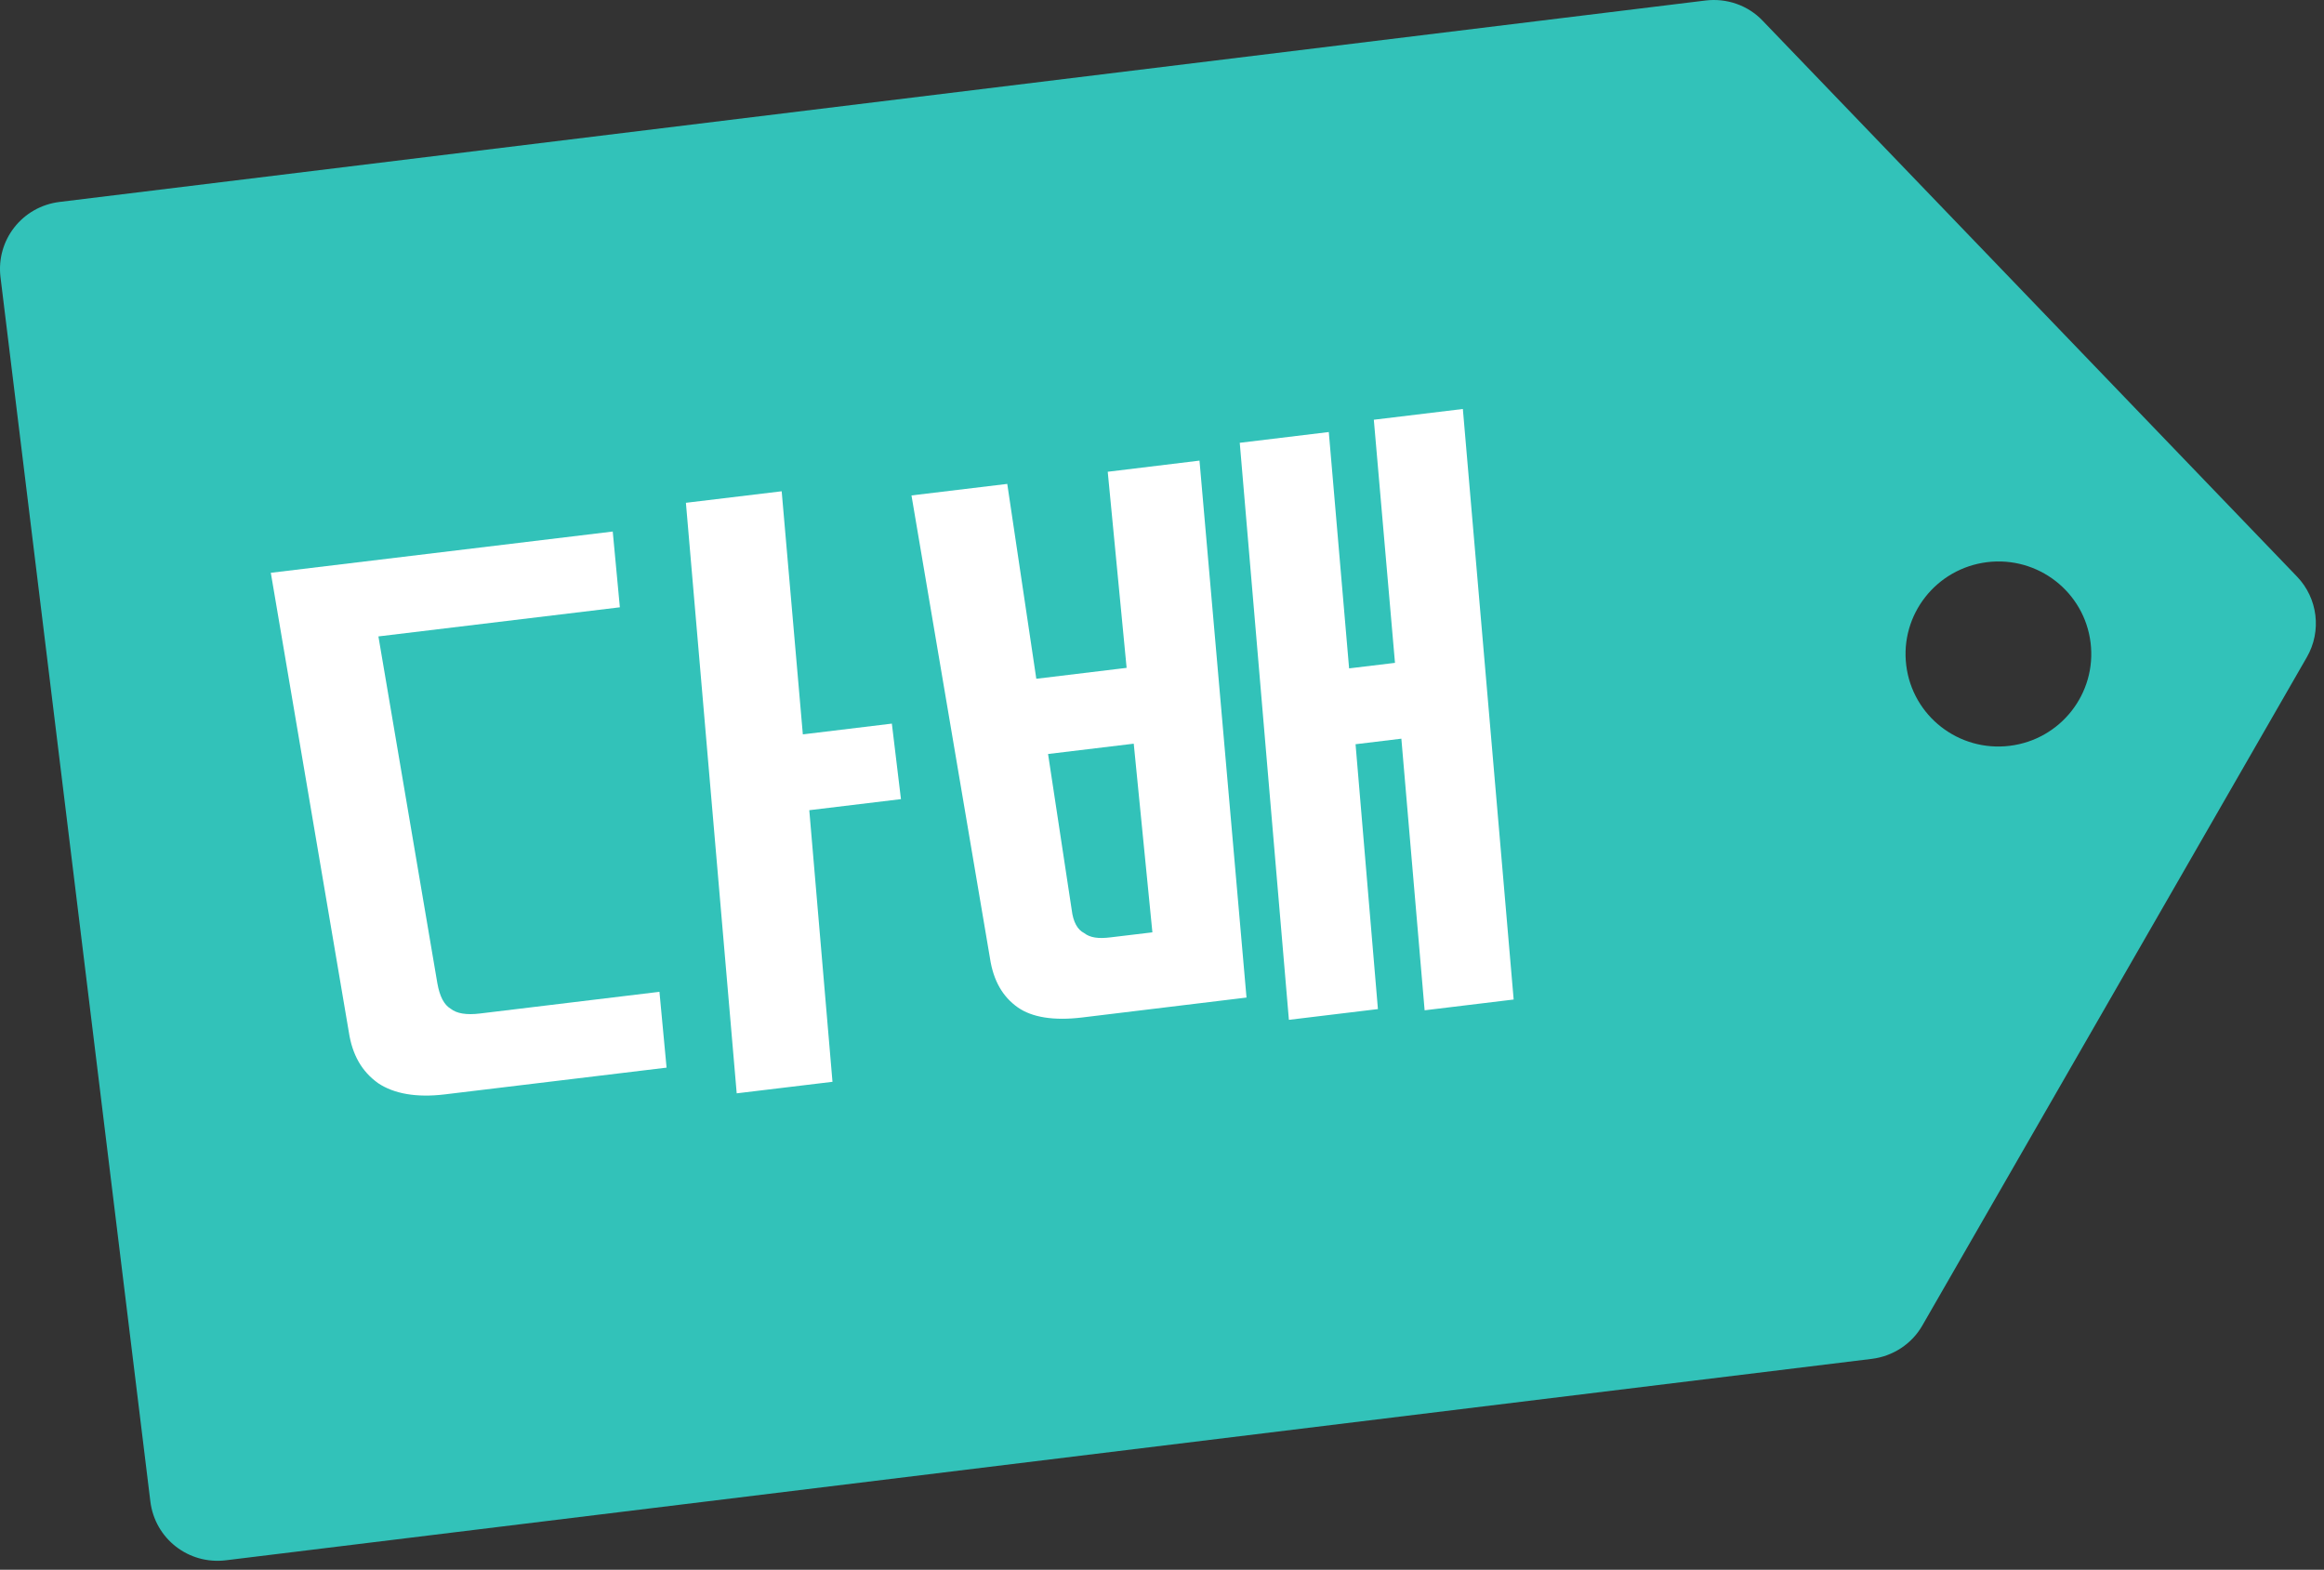 <svg width="151" height="102" viewBox="0 0 151 102" fill="none" xmlns="http://www.w3.org/2000/svg">
<rect x="0" y="0" width="151" height="102" fill="#333333" stroke="none"/>
<path d="M14.686 101.383L121.614 88.297C122.979 88.13 124.215 87.336 124.905 86.124L149.886 42.702C150.861 41.007 150.6 38.873 149.245 37.464L114.529 1.349C113.568 0.334 112.174 -0.134 110.814 0.033L3.881 13.12C1.447 13.415 -0.262 15.593 0.033 18.017L9.769 97.555C10.065 99.979 12.252 101.684 14.686 101.383ZM129.113 36.528C132.424 36.124 135.429 38.465 135.834 41.761C136.238 45.062 133.887 48.058 130.576 48.462C127.265 48.866 124.26 46.525 123.856 43.229C123.452 39.933 125.807 36.937 129.113 36.528Z" fill="#32C2B9"/>
<path d="M42.847 64.446L43.31 69.373L28.893 71.112C27.05 71.334 25.597 71.068 24.577 70.388C23.508 69.629 22.892 68.545 22.665 67.062L17.596 37.219L39.812 34.538L40.275 39.461L24.587 41.353L28.415 63.879C28.568 64.751 28.854 65.293 29.287 65.549C29.682 65.86 30.312 65.963 31.189 65.855L42.847 64.446ZM52.164 47.718L57.948 47.019L58.539 51.926L52.583 52.645L54.09 70.294L47.867 71.043L44.566 32.671L50.789 31.922L52.164 47.718Z" fill="white"/>
<path d="M65.446 31.443L67.333 44.105L73.201 43.396L71.974 30.654L77.936 29.93L80.991 64.819L70.299 66.115C68.456 66.336 67.052 66.105 66.131 65.459C65.16 64.775 64.544 63.74 64.322 62.257L59.223 32.192L65.446 31.443ZM98.349 64.947L92.564 65.647L91.052 47.998L88.076 48.358L89.529 65.568L83.745 66.267L80.552 28.772L86.337 28.073L87.657 43.43L90.638 43.071L89.263 27.274L95.048 26.575L98.349 64.947ZM73.664 48.323L68.097 48.993L69.634 59.123C69.727 59.911 70.013 60.414 70.437 60.626C70.831 60.936 71.373 61.005 72.161 60.907L74.876 60.582L73.664 48.323Z" fill="white"/>
</svg>
